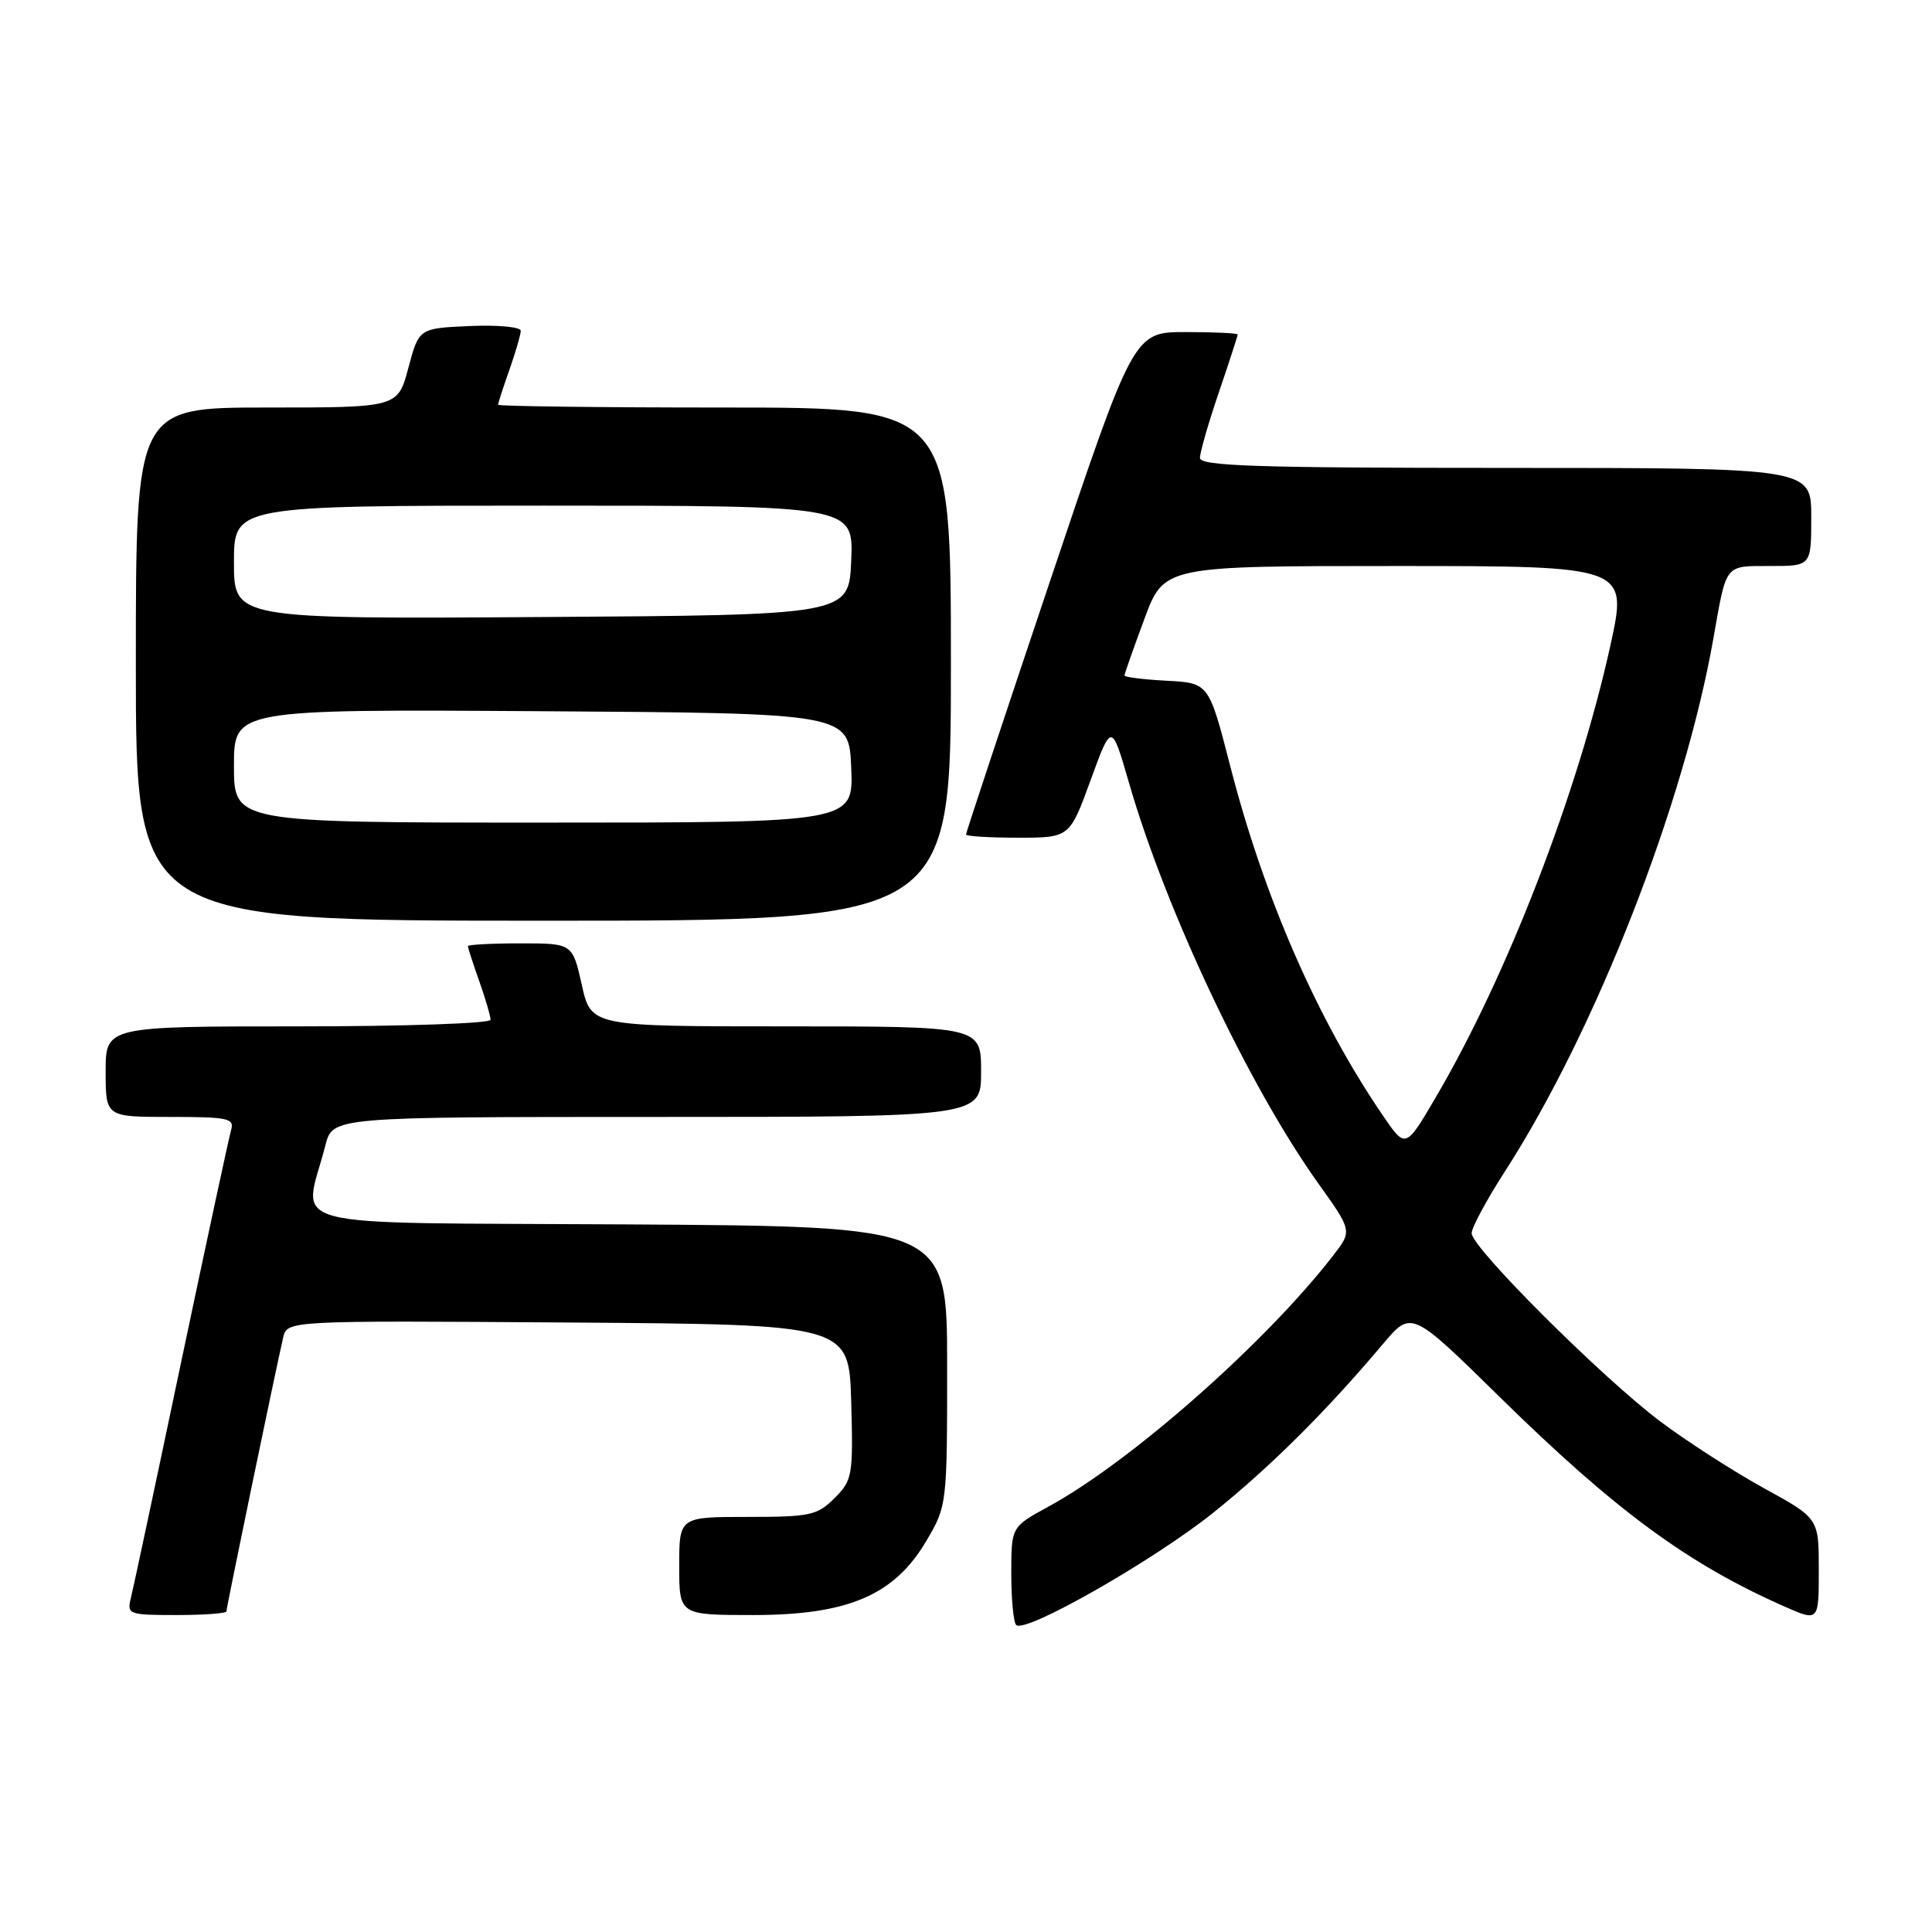<?xml version="1.0" encoding="UTF-8" standalone="no"?>
<!DOCTYPE svg PUBLIC "-//W3C//DTD SVG 1.1//EN" "http://www.w3.org/Graphics/SVG/1.1/DTD/svg11.dtd" >
<svg xmlns="http://www.w3.org/2000/svg" xmlns:xlink="http://www.w3.org/1999/xlink" version="1.1" viewBox="0 0 256 256">
 <g >
 <path fill="currentColor"
d=" M 160.78 200.43 C 168.32 194.38 175.74 187.00 183.27 178.06 C 187.02 173.62 187.02 173.62 198.76 185.15 C 214.03 200.14 223.62 207.20 236.36 212.83 C 241.00 214.89 241.00 214.89 241.00 208.03 C 241.00 201.18 241.00 201.18 233.74 197.20 C 229.75 195.00 223.57 191.03 220.01 188.36 C 212.28 182.55 195.00 165.32 195.00 163.41 C 195.00 162.67 196.97 159.01 199.37 155.28 C 211.44 136.57 223.17 106.57 227.05 84.50 C 228.79 74.62 228.48 75.00 234.57 75.00 C 240.00 75.00 240.00 75.00 240.00 68.50 C 240.00 62.00 240.00 62.00 199.50 62.00 C 166.55 62.00 159.00 61.75 159.00 60.68 C 159.00 59.95 160.12 56.04 161.50 52.00 C 162.88 47.96 164.00 44.50 164.00 44.32 C 164.00 44.15 160.90 44.00 157.11 44.00 C 150.22 44.00 150.22 44.00 139.11 77.07 C 133.00 95.26 128.00 110.34 128.00 110.57 C 128.00 110.81 131.09 111.00 134.87 111.00 C 141.73 111.00 141.73 111.00 144.51 103.38 C 147.29 95.75 147.29 95.75 149.59 103.71 C 154.47 120.61 165.48 143.91 174.66 156.78 C 179.17 163.09 179.17 163.09 176.70 166.30 C 167.78 177.86 149.83 193.70 138.90 199.65 C 134.00 202.32 134.00 202.32 134.00 208.49 C 134.00 211.89 134.29 214.96 134.65 215.32 C 135.82 216.49 152.85 206.78 160.78 200.43 Z  M 30.00 213.52 C 30.00 213.02 36.59 181.20 37.52 177.24 C 38.04 174.98 38.04 174.98 75.27 175.24 C 112.50 175.50 112.50 175.50 112.79 185.76 C 113.06 195.54 112.95 196.14 110.58 198.51 C 108.29 200.80 107.35 201.00 99.05 201.00 C 90.00 201.00 90.00 201.00 90.00 207.50 C 90.00 214.00 90.00 214.00 99.80 214.00 C 112.39 214.00 118.52 211.37 122.76 204.15 C 125.48 199.54 125.50 199.36 125.50 181.00 C 125.50 162.50 125.50 162.50 83.17 162.24 C 35.77 161.95 40.22 163.11 43.12 151.75 C 44.08 148.00 44.08 148.00 87.04 148.00 C 130.00 148.00 130.00 148.00 130.00 142.00 C 130.00 136.00 130.00 136.00 104.16 136.00 C 78.32 136.00 78.32 136.00 77.09 130.50 C 75.86 125.00 75.86 125.00 68.93 125.00 C 65.12 125.00 62.00 125.17 62.00 125.37 C 62.00 125.58 62.67 127.66 63.50 130.00 C 64.33 132.34 65.00 134.64 65.00 135.13 C 65.00 135.61 53.52 136.00 39.50 136.00 C 14.00 136.00 14.00 136.00 14.00 142.00 C 14.00 148.00 14.00 148.00 22.57 148.00 C 30.26 148.00 31.08 148.18 30.62 149.75 C 30.34 150.71 27.36 164.55 24.00 180.50 C 20.65 196.45 17.65 210.51 17.34 211.75 C 16.80 213.91 17.04 214.00 23.39 214.00 C 27.03 214.00 30.00 213.78 30.00 213.52 Z  M 126.00 88.00 C 126.00 54.00 126.00 54.00 96.00 54.00 C 79.50 54.00 66.00 53.83 66.00 53.63 C 66.00 53.42 66.67 51.34 67.50 49.00 C 68.32 46.66 69.00 44.33 69.00 43.83 C 69.00 43.32 65.96 43.04 62.26 43.20 C 55.51 43.50 55.51 43.50 54.11 48.75 C 52.71 54.00 52.71 54.00 35.36 54.00 C 18.00 54.00 18.00 54.00 18.00 88.00 C 18.00 122.00 18.00 122.00 72.00 122.00 C 126.00 122.00 126.00 122.00 126.00 88.00 Z  M 183.27 147.86 C 174.57 135.13 167.49 118.93 163.02 101.54 C 160.18 90.50 160.18 90.50 154.59 90.20 C 151.51 90.04 149.00 89.72 149.00 89.51 C 149.00 89.29 150.18 85.94 151.62 82.06 C 154.23 75.00 154.23 75.00 184.97 75.00 C 215.70 75.00 215.70 75.00 213.38 85.55 C 209.07 105.06 199.73 129.25 190.27 145.36 C 186.25 152.22 186.25 152.22 183.27 147.86 Z  M 31.00 101.49 C 31.00 93.98 31.00 93.98 71.75 94.24 C 112.50 94.50 112.50 94.50 112.79 101.75 C 113.09 109.00 113.09 109.00 72.04 109.00 C 31.00 109.00 31.00 109.00 31.00 101.49 Z  M 31.00 74.51 C 31.00 67.00 31.00 67.00 72.04 67.00 C 113.09 67.00 113.09 67.00 112.79 74.25 C 112.50 81.50 112.50 81.50 71.75 81.76 C 31.00 82.02 31.00 82.02 31.00 74.51 Z "/>
</g>
</svg>